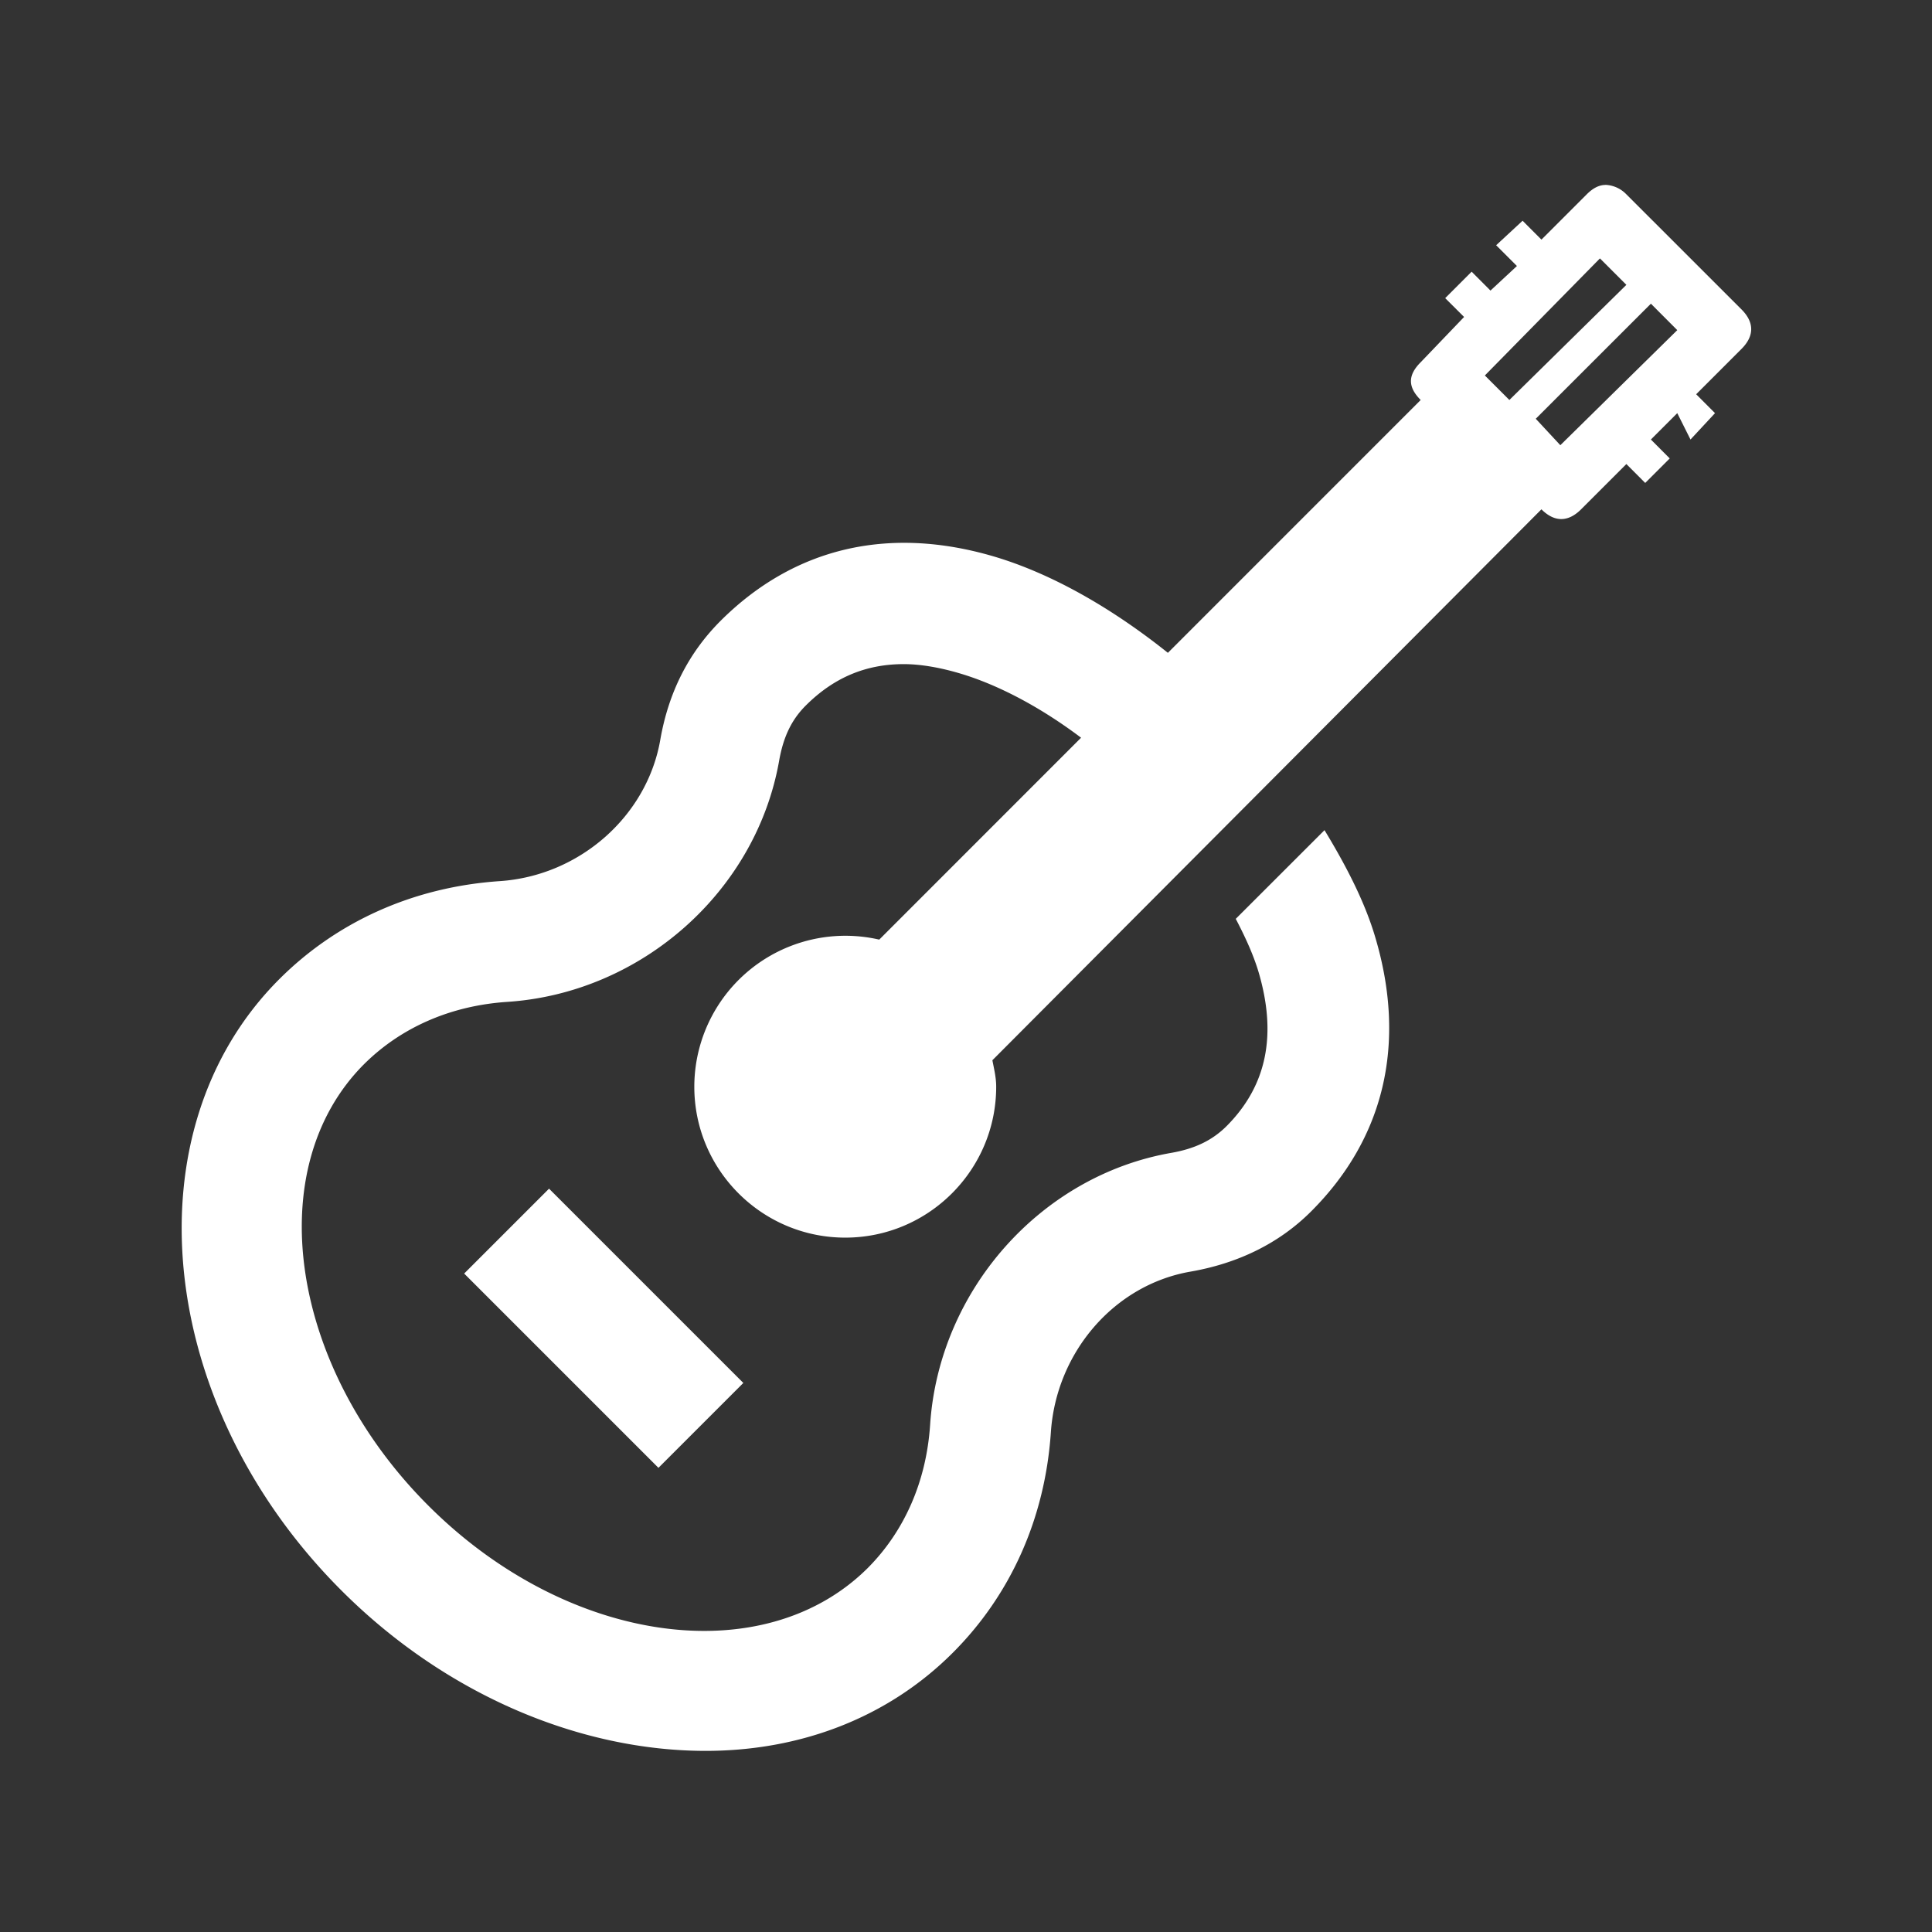 <svg xmlns="http://www.w3.org/2000/svg" xmlns:xlink="http://www.w3.org/1999/xlink" width="32" height="32" preserveAspectRatio="xMidYMid meet" viewBox="0 0 32 32" style="-ms-transform: rotate(360deg); -webkit-transform: rotate(360deg); transform: rotate(360deg);"><rect x="0" y="0" width="32" height="32" fill="#333333" stroke="none"/><path d="M26.594 3.063c-.106 0-.207.05-.313.156l-.75.75l-.312-.313l-.438.406l.344.344l-.438.407l-.312-.313l-.438.438l.313.312l-.719.75c-.215.215-.215.41 0 .625l-4.187 4.188c-.934-.747-1.93-1.313-2.875-1.594c-1.758-.52-3.32-.145-4.532 1.062c-.535.535-.863 1.188-1 1.969c-.218 1.266-1.335 2.254-2.656 2.344c-1.441.097-2.707.676-3.656 1.625c-2.504 2.504-2.05 7.047 1.031 10.125C7.406 28.094 9.636 29 11.688 29c1.562 0 3.011-.543 4.093-1.625c.95-.95 1.528-2.215 1.625-3.656c.09-1.32 1.047-2.438 2.313-2.657c.781-.136 1.465-.464 2-1c1.207-1.207 1.582-2.773 1.062-4.53c-.172-.587-.48-1.184-.843-1.782l-1.47 1.469c.157.3.29.59.376.875c.308 1.039.144 1.886-.532 2.562c-.242.239-.53.371-.906.438c-2.164.375-3.851 2.273-4 4.5c-.062.949-.43 1.77-1.031 2.375c-1.727 1.722-4.98 1.27-7.281-1.032c-2.301-2.3-2.785-5.59-1.063-7.312c.606-.602 1.426-.969 2.375-1.031c2.227-.149 4.121-1.836 4.5-4c.067-.375.196-.664.438-.906c.465-.465.996-.688 1.625-.688c.285 0 .613.059.937.156c.63.188 1.332.559 2 1.063l-3.343 3.344A2.502 2.502 0 0 0 11.5 18c0 1.378 1.121 2.499 2.5 2.499s2.5-1.121 2.5-2.5c0-.152-.035-.293-.063-.438l9.094-9.125c.215.215.442.215.657 0l.75-.75l.312.313l.406-.406l-.312-.313l.437-.437l.219.437l.406-.437l-.312-.313l.75-.75c.215-.215.215-.441 0-.656l-1.907-1.906a.51.51 0 0 0-.343-.156zM26.5 4.28l.438.438L25 6.625l-.406-.406zm.844.75l.437.438l-1.937 1.906l-.407-.438zM9.094 19.688l-1.406 1.406l3.218 3.218l1.406-1.406z" fill="#ffffff"/><rect x="0" y="0" width="32" height="32" fill="rgba(0, 0, 0, 0)" /></svg>
